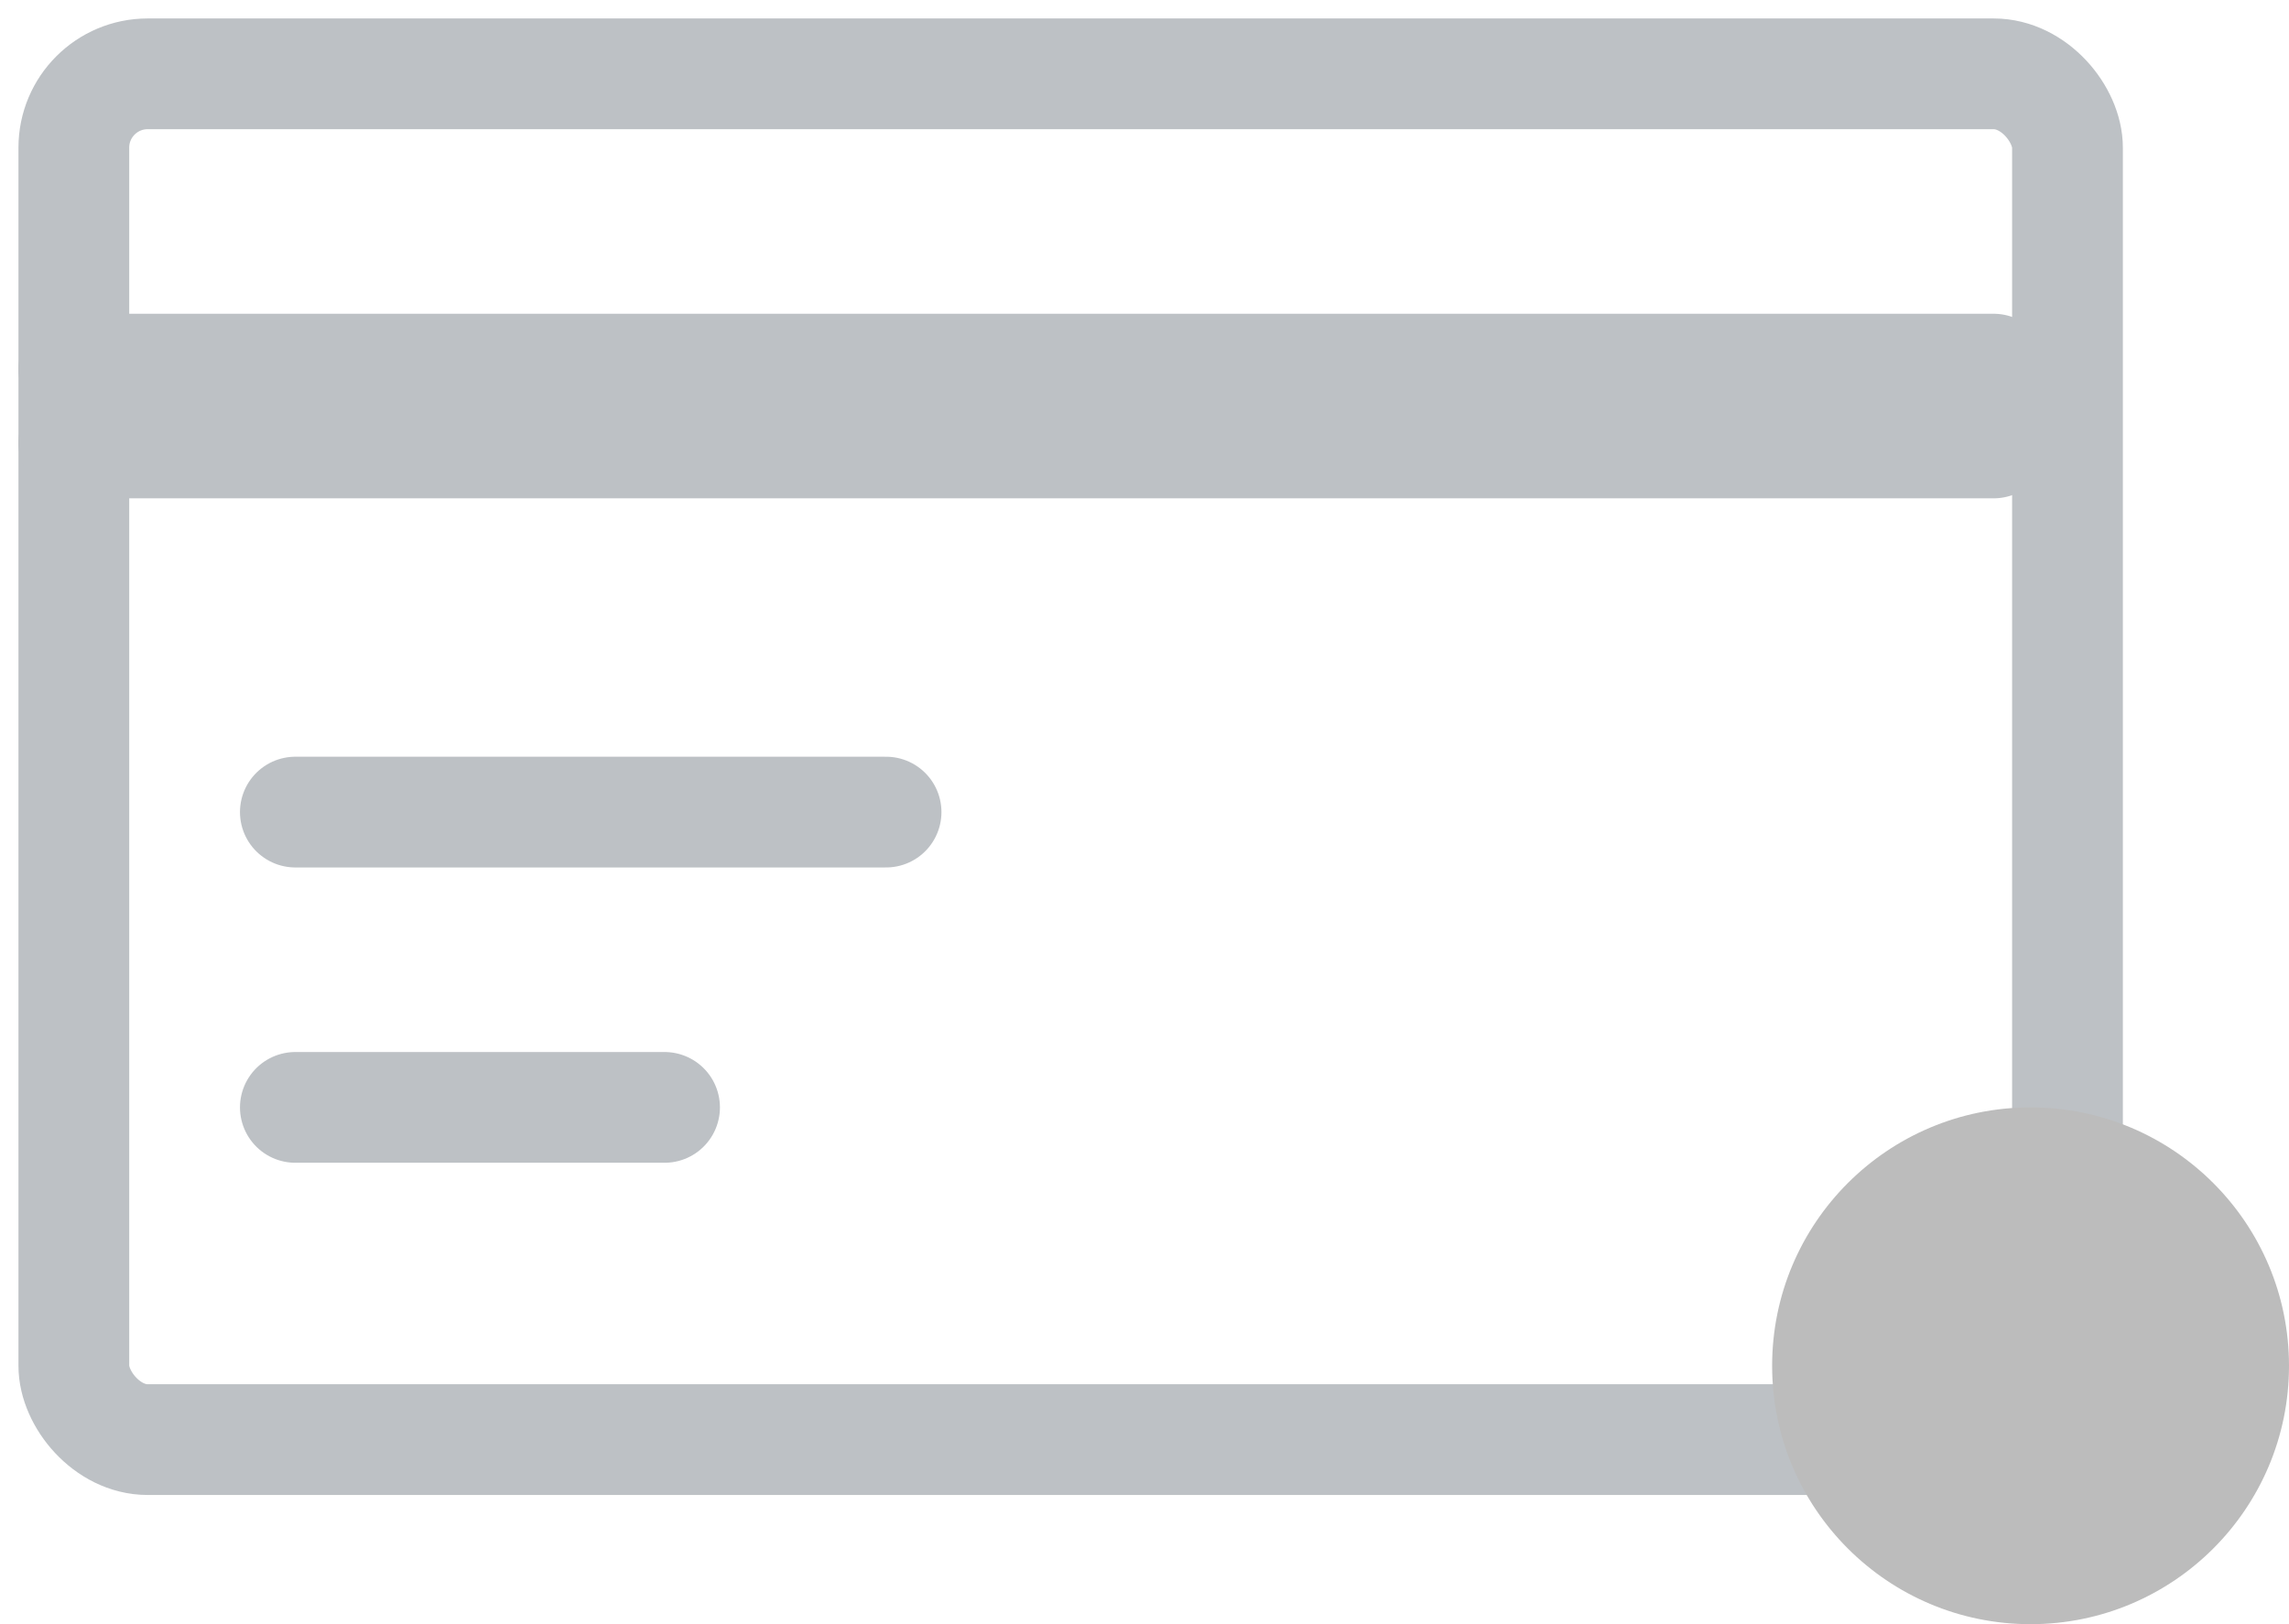 <svg xmlns="http://www.w3.org/2000/svg" width="31" height="22" viewBox="0 0 31 22">
    <g fill="none" fill-rule="evenodd">
        <g transform="translate(1 1)">
            <rect width="27" height="18.5" stroke="#BDC1C5" stroke-linecap="round" stroke-linejoin="round" stroke-width="1.5" rx="1"/>
            <path stroke="#BDC1C5" stroke-linecap="round" stroke-linejoin="round" stroke-width="1.5" d="M0 4h26M0 5h26M3 10h8M3 14h5"/>
            <circle cx="26.5" cy="17.5" r="3.5" fill="#BCBCBC"/>
        </g>
        <path d="M1-3h30v30H1z"/>
    </g>
</svg>
